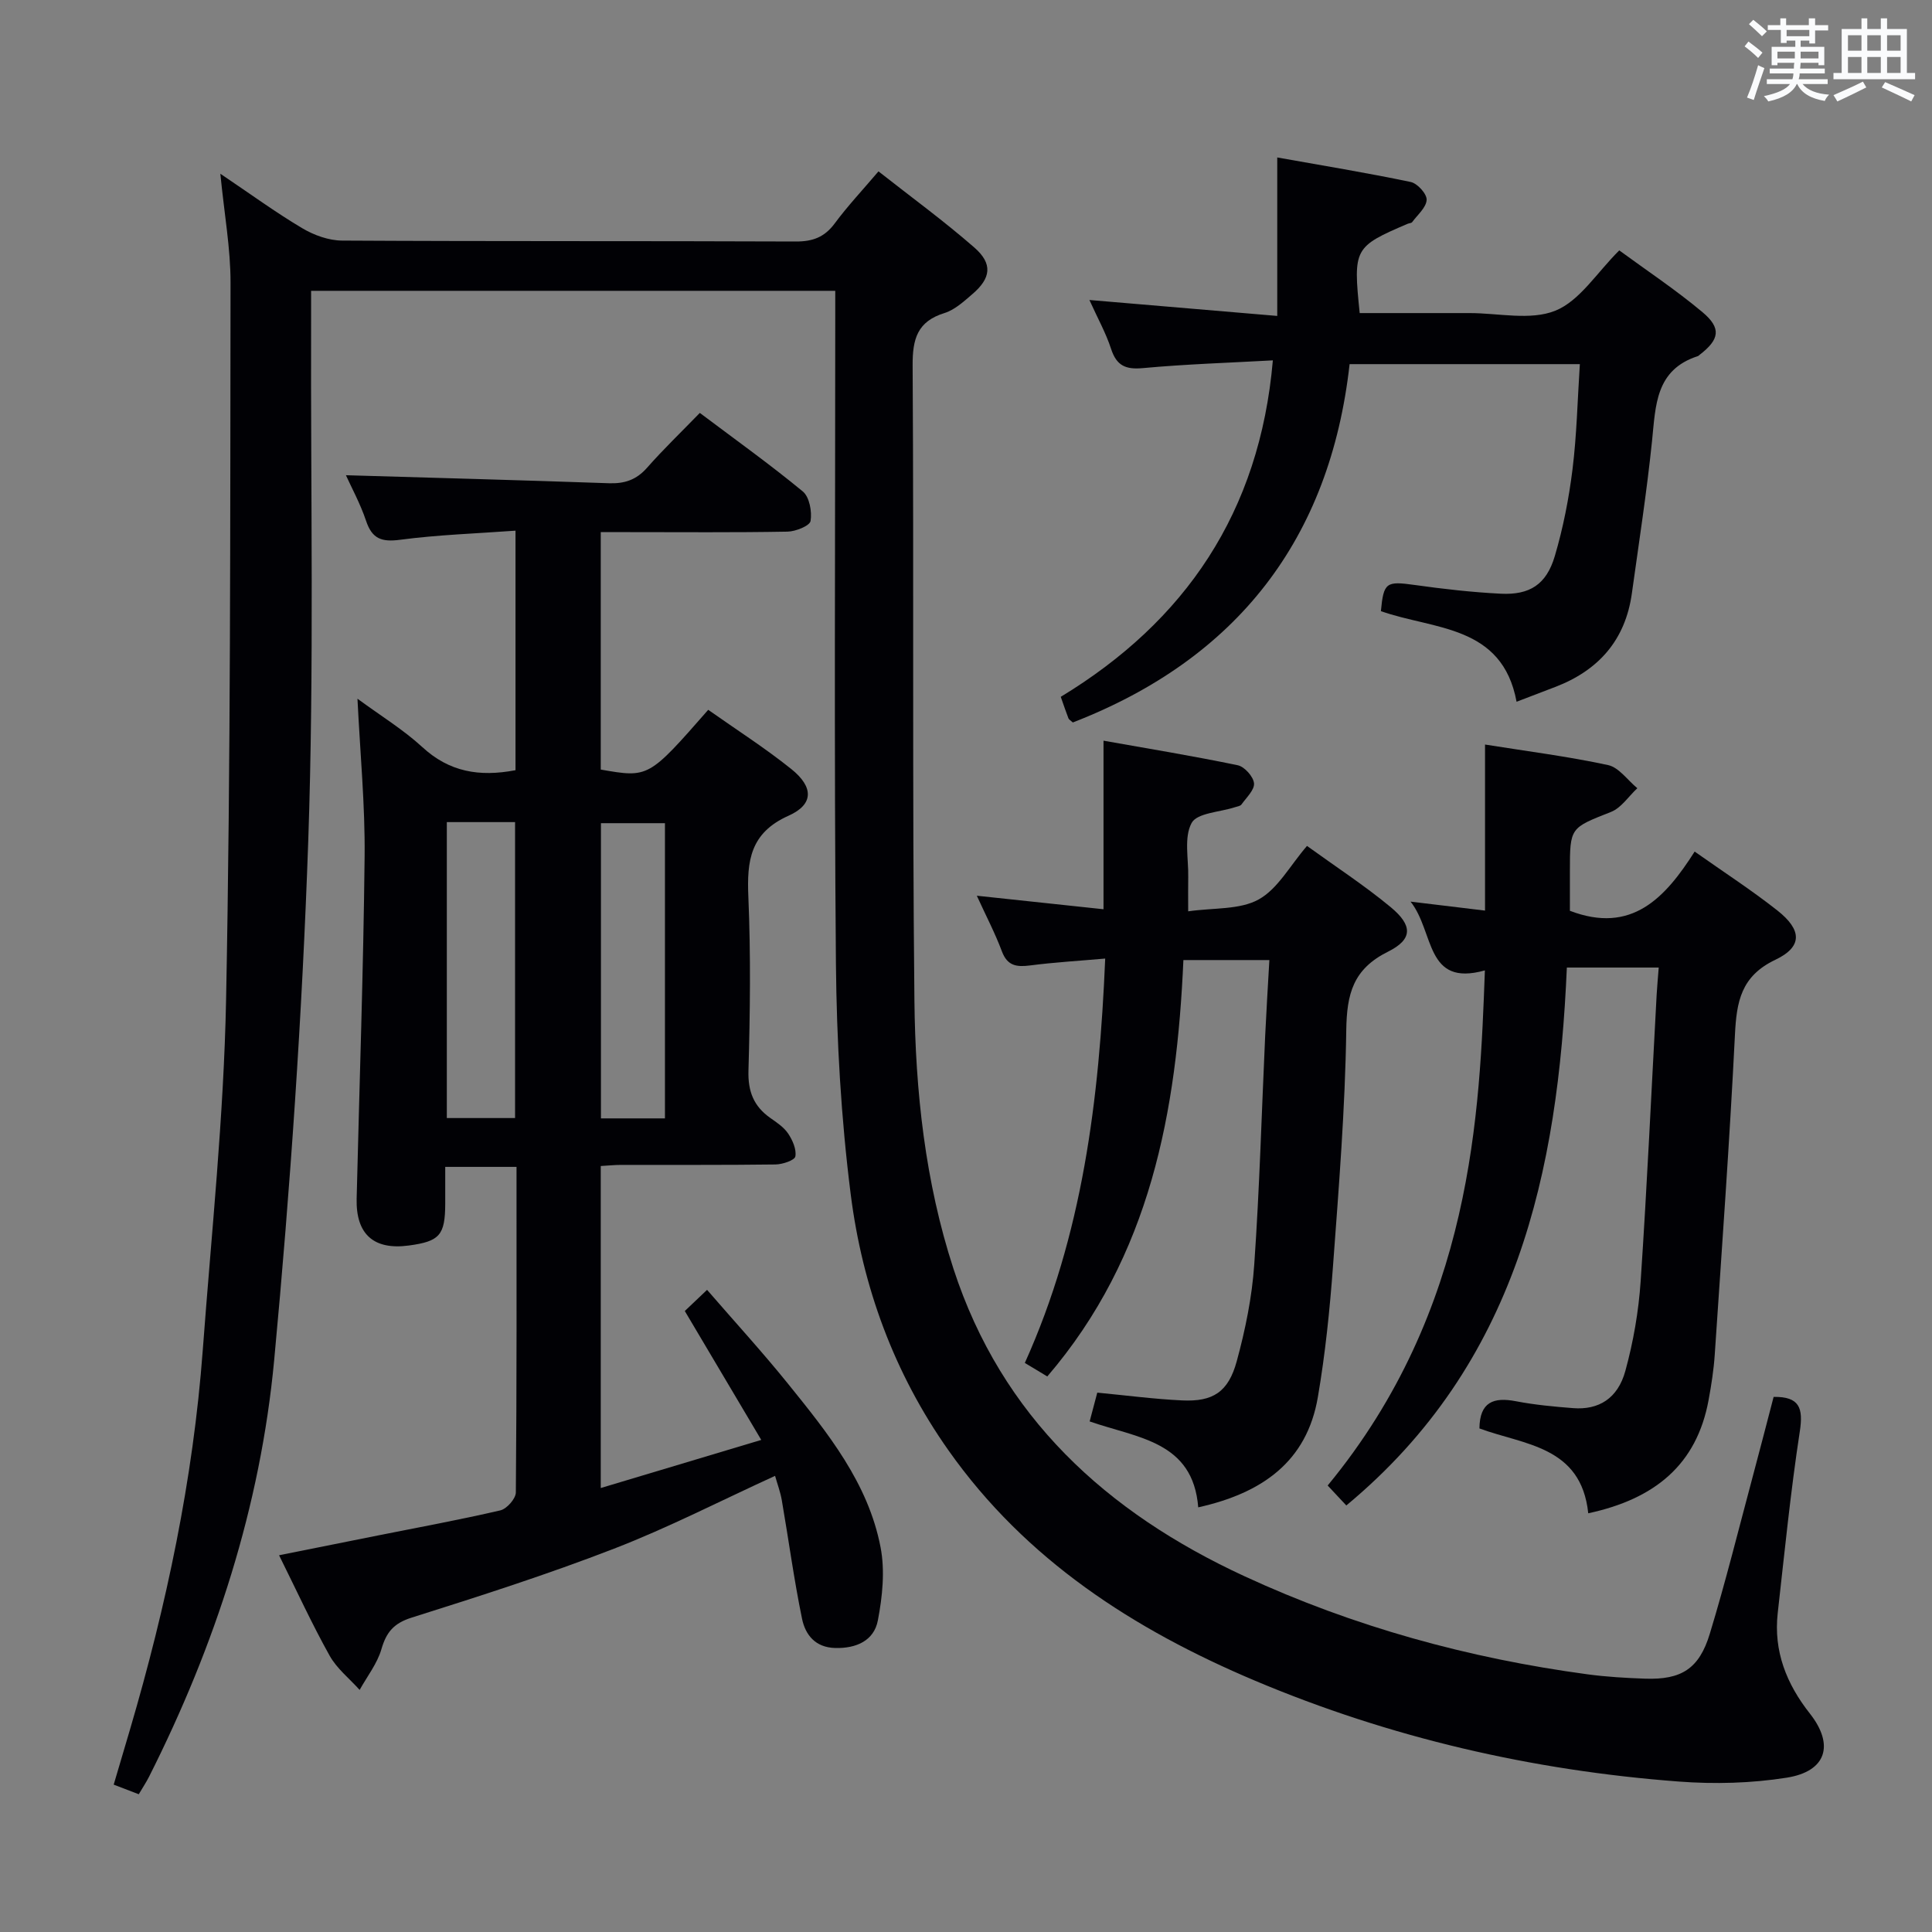 <svg enable-background="new 0 0 400 400" viewBox="0 0 400 400" xmlns="http://www.w3.org/2000/svg"><rect x="0" y="0" width="400" height="400" fill="#808080" stroke="none"/><g fill="#010105"><path d="m172.93 60.21c-36.44 0-72.08 0-108.52 0 0 2.23.01 4.33 0 6.42-.11 35.82.64 71.68-.59 107.46-1.24 35.86-3.7 71.73-7.05 107.46-2.84 30.31-12.18 59.08-25.92 86.32-.59 1.16-1.32 2.25-2.12 3.61-1.66-.63-3.15-1.21-5.19-1.99 1.14-3.87 2.26-7.63 3.37-11.4 7.55-25.7 13.08-51.8 15.07-78.56 1.8-24.2 4.36-48.4 4.83-72.63.96-49.45.84-98.93.92-148.4.01-7.08-1.29-14.15-2.11-22.53 6.26 4.21 11.45 8.01 16.96 11.28 2.42 1.44 5.46 2.54 8.23 2.56 31.33.18 62.66.06 93.98.19 3.49.01 5.92-.9 8.02-3.73 2.66-3.6 5.75-6.88 9.07-10.79 6.71 5.28 13.53 10.25 19.86 15.78 3.84 3.36 3.44 6.34-.44 9.65-1.76 1.51-3.63 3.24-5.75 3.9-5.62 1.74-6.63 5.35-6.6 10.84.27 43.82-.09 87.65.37 131.47.2 18.78 2.21 37.54 8.08 55.55 9.99 30.68 31.66 50.45 60.23 63.66 22.64 10.47 46.39 16.99 71.05 20.32 3.95.53 7.95.76 11.93.9 7.47.25 11.18-2.01 13.39-9.31 3.28-10.78 5.99-21.74 8.91-32.63 1.46-5.44 2.86-10.89 4.3-16.4 5.35-.07 6.17 2.27 5.42 7.16-1.91 12.47-3.16 25.04-4.57 37.59-.89 7.9 1.81 14.67 6.66 20.82 5.11 6.49 3.42 11.97-4.8 13.27-7.32 1.16-14.95 1.36-22.35.8-30.34-2.29-59.73-9.06-87.78-20.9-25.04-10.58-47.4-24.96-63.42-47.67-11.26-15.96-17.82-33.89-20.24-53.02-2-15.79-2.91-31.81-3.06-47.73-.39-44.49-.14-88.98-.14-133.48 0-1.78 0-3.58 0-5.84z"/><path d="m106.73 159.46c0-16.37 0-32.47 0-49.59-8.13.59-16.05.85-23.86 1.88-3.83.51-5.83-.16-7.08-3.92-1.2-3.57-3.04-6.93-4.17-9.44 18 .53 36.23 1.02 54.46 1.66 3.24.11 5.67-.7 7.87-3.19 3.4-3.86 7.12-7.43 10.94-11.37 7.41 5.57 14.56 10.68 21.32 16.26 1.38 1.14 1.93 4.17 1.61 6.11-.17 1.01-3.09 2.18-4.78 2.21-10.99.2-21.99.1-32.99.1-1.79 0-3.58 0-5.67 0v49.16c9.9 1.73 9.9 1.73 22.25-12.37 5.72 4.04 11.71 7.86 17.21 12.27 4.63 3.72 4.66 7.31-.57 9.65-7.97 3.56-8.65 9.34-8.33 16.81.51 11.97.36 23.99.02 35.98-.12 4.3 1.08 7.35 4.48 9.76 1.35.95 2.84 1.93 3.73 3.25.92 1.37 1.76 3.28 1.5 4.75-.15.8-2.65 1.64-4.11 1.66-10.66.14-21.33.07-31.99.09-1.3 0-2.59.14-4.19.23v66.67c10.94-3.28 21.67-6.5 33.23-9.96-5.47-9.22-10.51-17.73-15.83-26.69 1.22-1.16 2.61-2.48 4.61-4.38 5.74 6.63 11.43 12.84 16.71 19.38 8.26 10.23 16.65 20.59 19.21 33.91.94 4.86.39 10.23-.56 15.16-.8 4.17-4.44 5.81-8.82 5.7-4.15-.1-6.2-2.75-6.88-6.07-1.67-8.11-2.77-16.33-4.18-24.49-.3-1.75-.94-3.44-1.4-5.08-11.31 5.17-22.1 10.73-33.35 15.08-13.76 5.33-27.85 9.84-41.92 14.28-3.69 1.17-5.21 3.01-6.23 6.52-.87 3-2.96 5.64-4.51 8.44-2.11-2.35-4.72-4.41-6.22-7.1-3.64-6.52-6.76-13.32-10.46-20.78 7.03-1.41 13.72-2.75 20.42-4.09 8.47-1.69 16.97-3.25 25.38-5.2 1.34-.31 3.21-2.42 3.22-3.72.2-22.32.14-44.64.14-67.4-4.78 0-9.33 0-14.76 0 0 2.44.01 5.02 0 7.6-.02 6.53-1.14 7.82-7.53 8.68-7.27.98-10.99-2.32-10.81-9.71.57-23.61 1.4-47.23 1.65-70.84.11-10.6-.92-21.2-1.48-32.66 4.81 3.54 9.48 6.39 13.43 10.02 5.55 5.12 11.77 6.22 19.29 4.78zm-14.22 10.75v61.27h14.13c0-20.58 0-40.82 0-61.27-4.76 0-9.21 0-14.13 0zm45.16 61.34c0-20.6 0-40.91 0-61.12-4.7 0-9.07 0-13.25 0v61.12z"/><path d="m328.83 313.31c-1.46-13.98-13.35-14.15-22.53-17.57.06-5.49 2.94-6.52 7.55-5.63 3.9.75 7.89 1.12 11.86 1.43 5.26.41 9.23-1.98 10.8-7.7 1.66-6.04 2.75-12.34 3.17-18.59 1.33-19.74 2.23-39.51 3.31-59.27.1-1.78.27-3.56.43-5.66-6.34 0-12.43 0-19.02 0-1.83 42.28-10.29 82.03-45.66 111.37-1.47-1.57-2.68-2.86-3.86-4.13 30.11-36.52 31.46-77.28 32.55-106.65-12.41 3.48-10.39-7.94-15.39-14.24 5.85.7 10.41 1.25 15.42 1.86 0-11.46 0-22.79 0-34.38 8.59 1.37 17.11 2.45 25.47 4.25 2.26.49 4.05 3.14 6.06 4.79-1.8 1.68-3.32 4.07-5.45 4.91-8.44 3.34-8.51 3.16-8.51 12.27v8.2c12.8 4.9 19.74-2.69 25.83-12.26 6.11 4.31 11.81 8 17.12 12.19 5.11 4.03 5.26 7.51-.41 10.21-7.15 3.4-8.03 8.72-8.37 15.54-1.1 22.08-2.7 44.14-4.18 66.21-.21 3.14-.7 6.28-1.27 9.38-2.47 13.46-11.19 20.52-24.92 23.47z"/><path d="m248.08 312.08c-1.09-13.73-12.58-14.33-22.48-17.79.56-2.1 1.08-4.08 1.58-5.96 6.07.58 11.81 1.34 17.57 1.61 6.37.3 9.57-1.72 11.31-8.13 1.78-6.53 3.16-13.29 3.62-20.02 1.1-15.75 1.53-31.55 2.26-47.32.24-5.11.56-10.22.87-15.7-5.98 0-11.55 0-17.8 0-1.38 31.29-6.77 61.25-28.18 86.21-1.28-.77-2.78-1.67-4.65-2.8 11.95-26.48 15.41-54.47 16.64-83.72-5.44.48-10.5.77-15.51 1.42-2.79.36-4.74.14-5.88-2.92-1.38-3.69-3.22-7.21-5.19-11.51 9.08.97 17.43 1.86 26.23 2.8 0-11.69 0-22.87 0-34.9 9.36 1.66 18.62 3.18 27.8 5.09 1.39.29 3.23 2.35 3.36 3.73.13 1.37-1.58 2.96-2.59 4.38-.24.34-.88.42-1.34.57-3.12 1.03-7.86 1.17-8.99 3.27-1.62 2.99-.62 7.41-.7 11.22-.04 1.96-.01 3.92-.01 7.07 5.29-.76 10.66-.29 14.58-2.45 3.96-2.18 6.47-6.97 10.02-11.09 5.9 4.27 11.86 8.15 17.31 12.66 4.58 3.79 4.64 6.66-.55 9.24-7.23 3.6-8.52 8.74-8.63 16.22-.23 16.27-1.54 32.53-2.74 48.78-.67 9.1-1.6 18.22-3.14 27.21-2.27 13.35-11.51 19.88-24.77 22.83z"/><path d="m225.55 62.11c13.33 1.13 25.85 2.19 38.89 3.3 0-11.29 0-21.64 0-32.81 9.23 1.65 18.48 3.16 27.64 5.08 1.38.29 3.35 2.47 3.29 3.69-.07 1.59-1.89 3.11-3 4.62-.16.22-.62.21-.92.34-11.12 4.76-11.31 5.11-9.94 18.49h13.71 9c6-.01 12.65 1.59 17.81-.5 5.04-2.04 8.56-7.85 13.22-12.48 5.57 4.09 11.67 8.13 17.24 12.8 3.97 3.33 3.5 5.66-.59 8.81-.13.1-.25.25-.4.29-8.76 2.83-8.71 10.22-9.46 17.52-1.09 10.57-2.72 21.08-4.18 31.6-1.35 9.68-6.91 15.95-15.9 19.38-2.47.94-4.94 1.89-7.97 3.05-2.97-15.98-17.13-14.88-28.09-18.76.56-5.98 1.11-6.24 6.98-5.42 5.91.83 11.87 1.51 17.83 1.81 6.01.3 9.45-1.91 11.19-7.77 1.73-5.85 2.92-11.92 3.67-17.98.88-7.07 1.03-14.24 1.52-21.78-15.92 0-31.47 0-47.67 0-4.05 36.18-23.27 60.99-57.3 74.19-.45-.41-.8-.59-.91-.86-.48-1.23-.9-2.49-1.59-4.45 25.75-15.62 41.19-38.18 43.91-69.66-9.03.5-17.98.78-26.87 1.6-3.62.34-5.49-.49-6.63-4-1.06-3.26-2.77-6.31-4.48-10.1z"/></g><path d="m361.2 9.6.8-1c.9.7 1.9 1.4 2.9 2.3l-.9 1.1c-1-1-2-1.8-2.8-2.4zm.5 10.6c.9-2.1 1.6-4.3 2.3-6.7.4.2.8.4 1.3.6-.7 2.1-1.5 4.3-2.2 6.6zm.4-15.2.9-.9c1 .8 2 1.6 2.8 2.4l-1 1c-.9-.9-1.8-1.7-2.7-2.5zm12.5-1.2h1.2v1.4h2.7v1.1h-2.7v2.7h-1.2v-.6h-1.8v1.3h4.9v3.8h-1.2v-.5h-3.7c0 .4-.1.9-.1 1.2h5.1v1h-5.2c0 .5-.1.9-.2 1.2h6v1h-5.2c1.1 1.3 2.9 2 5.5 2.2-.4.4-.7.8-.9 1.3-2.9-.5-4.8-1.6-5.7-3.5h-.1c-.8 1.7-2.7 2.9-5.9 3.6-.2-.4-.6-.8-.9-1.1 2.8-.6 4.6-1.4 5.4-2.5h-4.8v-1h5.3c.1-.3.2-.7.2-1.2h-4.9v-1h5c0-.4 0-.8.1-1.2h-3.5v.5h-1.2v-3.8h4.9v-1.3h-1.8v.5h-1.2v-2.7h-2.7v-1h2.6v-1.4h1.2v1.4h4.7v-1.4zm-6.6 8.3h3.6c0-.4 0-.9 0-1.4h-3.6zm1.9-4.6h4.7v-1.3h-4.7zm6.6 3.2h-3.7v1.4h3.7z" fill="#fafbfc"/><path d="m385.3 3.8h1.3v2.2h2.8v-2.2h1.3v2.2h4.1v9.1h1.7v1.3h-16.9v-1.3h1.7v-9.1h4.1v-2.2zm.4 13.1.7 1.2c-1.8.9-3.8 1.9-6 2.9-.2-.4-.5-.8-.8-1.3 2.3-1 4.3-1.9 6.1-2.8zm-3.1-6.4h2.8v-3.2h-2.8zm0 4.6h2.8v-3.3h-2.8zm4-4.6h2.8v-3.2h-2.8zm0 4.6h2.8v-3.3h-2.8zm3.7 1.9c2.1.9 4.1 1.8 6.1 2.7l-.7 1.3c-2.2-1.1-4.2-2-6.1-2.9zm3.2-9.7h-2.8v3.2h2.8zm-2.8 7.8h2.8v-3.3h-2.8z" fill="#fafbfc"/></svg>